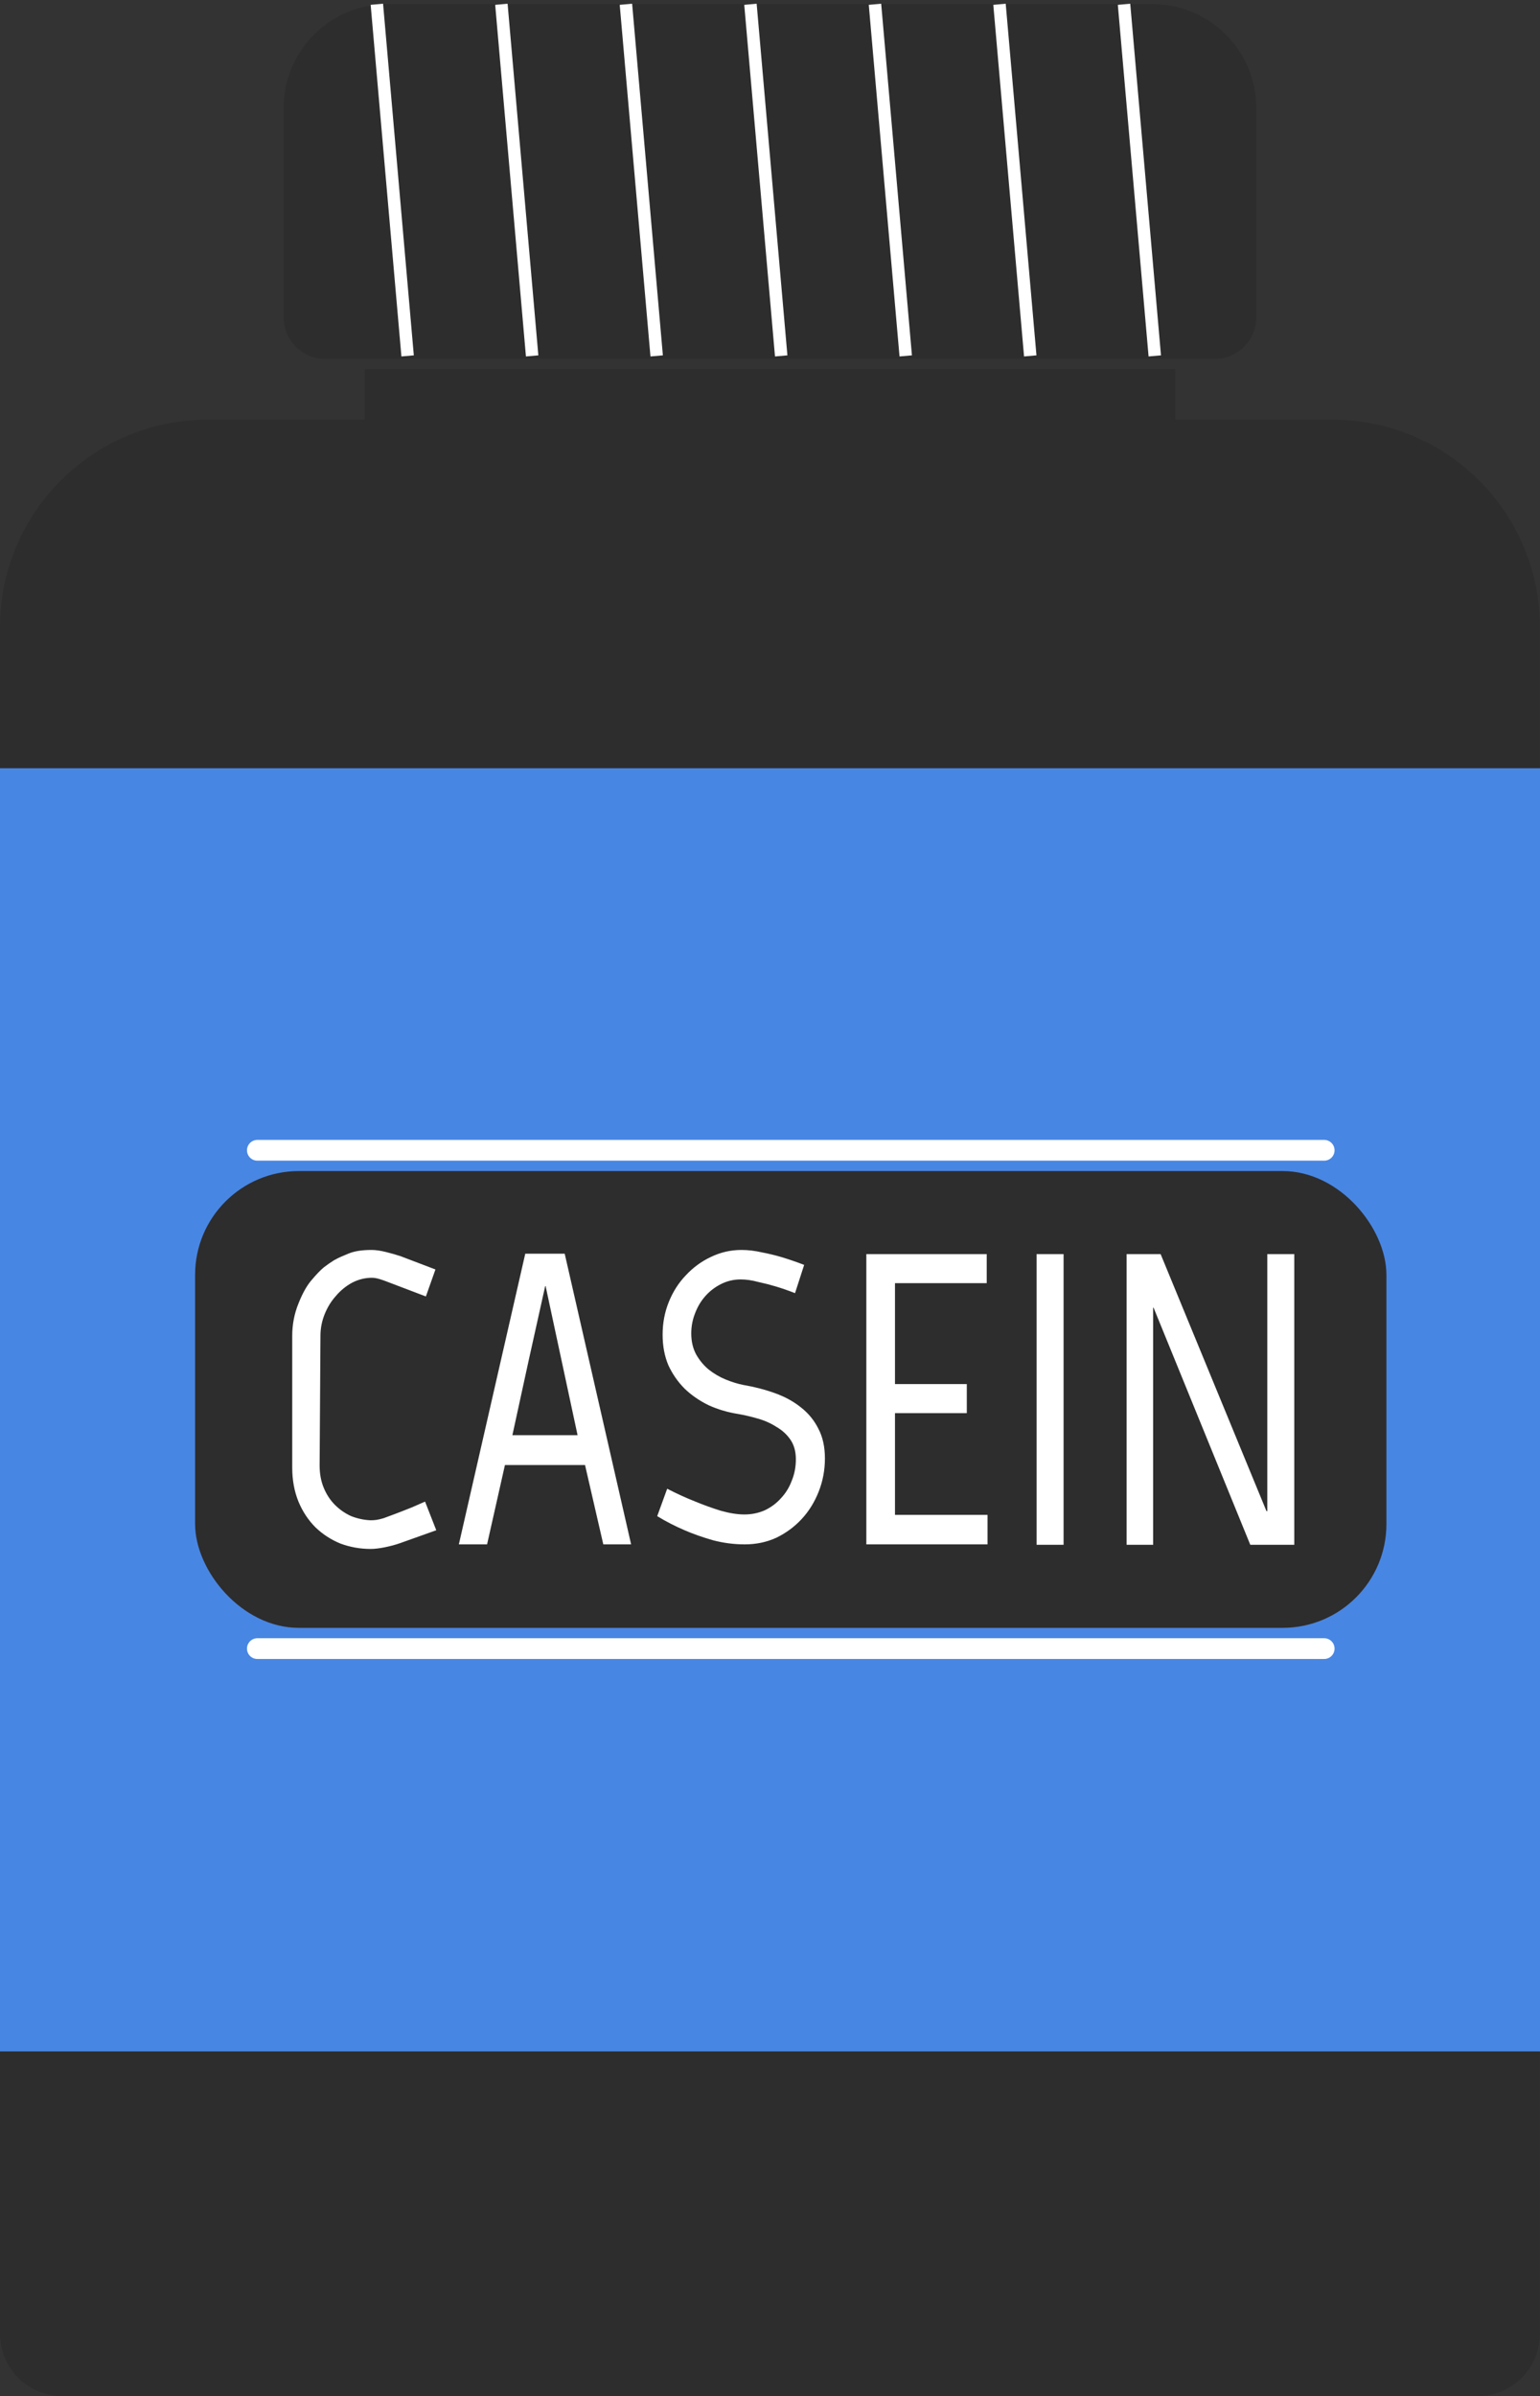 <svg width="371" height="577" viewBox="0 0 371 577" fill="none" xmlns="http://www.w3.org/2000/svg">
<rect x="0" y="0" width="371" height="577" fill="#333333" stroke="none"/>
<path fill-rule="evenodd" clip-rule="evenodd" d="M68.339 26C68.339 12.193 79.532 1 93.339 1H277.644C291.451 1 302.644 12.193 302.644 26V76.424C302.644 81.947 298.167 86.424 292.644 86.424H78.339C72.816 86.424 68.339 81.947 68.339 76.424V26ZM0 151.068C0 123.454 22.386 101.068 50 101.068H87.864V88.864H283.119V101.068H320.983C348.597 101.068 370.983 123.454 370.983 151.068V562C370.983 570.284 364.267 577 355.983 577H15C6.716 577 0 570.284 0 562V151.068Z" fill="#2D2D2D"/>
<rect y="185" width="371" height="309" fill="#4886E3"/>
<rect x="47" y="282" width="287" height="110" rx="25" fill="#2D2D2D"/>
<path d="M77 352.9C77 354.9 77.333 356.7 78 358.3C78.667 359.9 79.567 361.267 80.7 362.4C81.833 363.533 83.133 364.433 84.6 365.1C86.133 365.7 87.7 366.033 89.3 366.1C89.767 366.1 90.233 366.067 90.7 366C91.167 365.933 91.733 365.8 92.4 365.6C93.133 365.333 94.033 365 95.1 364.6C96.167 364.2 97.533 363.667 99.2 363L102.4 361.6L105.1 368.5L96.4 371.6C95.267 372 94.033 372.333 92.7 372.6C91.367 372.867 90.233 373 89.3 373C86.767 373 84.333 372.567 82 371.7C79.733 370.767 77.733 369.467 76 367.8C74.267 366.067 72.9 364 71.9 361.6C70.9 359.133 70.4 356.4 70.4 353.4V321.7C70.4 318.967 70.9 316.367 71.9 313.9C72.9 311.367 74 309.433 75.2 308.1C76.267 306.833 77.2 305.867 78 305.2C78.867 304.533 79.733 303.933 80.6 303.4L81.1 303.2L80.8 303.3C81.533 302.9 82.567 302.433 83.9 301.9C85.3 301.3 87.167 301 89.5 301C90.5 301 91.667 301.167 93 301.5C94.333 301.833 95.5 302.167 96.5 302.5L104.9 305.7L102.6 312.2L93.4 308.7C92.733 308.433 92.067 308.2 91.4 308C90.733 307.8 90.133 307.7 89.6 307.7C87.933 307.7 86.333 308.1 84.8 308.9C83.333 309.7 82.033 310.767 80.9 312.1C79.767 313.367 78.867 314.833 78.2 316.5C77.533 318.167 77.2 319.9 77.2 321.7L77 352.9ZM131.441 309.7H131.341C130.007 315.767 128.674 321.767 127.341 327.7C126.074 333.567 124.774 339.533 123.441 345.6H139.141L131.441 309.7ZM117.341 371.9H110.541L126.541 301.9H136.041L152.041 371.9H145.341L140.941 352.8H121.641L117.341 371.9ZM198.73 351.2C198.73 354 198.23 356.667 197.23 359.2C196.23 361.733 194.863 363.933 193.13 365.8C191.396 367.667 189.363 369.167 187.03 370.3C184.696 371.367 182.163 371.9 179.43 371.9C176.83 371.9 174.263 371.567 171.73 370.9C169.196 370.167 166.93 369.367 164.93 368.5C162.596 367.5 160.396 366.367 158.33 365.1L160.73 358.5C163.063 359.7 165.33 360.733 167.53 361.6C169.463 362.4 171.496 363.133 173.63 363.8C175.763 364.4 177.663 364.7 179.33 364.7C181.063 364.7 182.696 364.367 184.23 363.7C185.763 362.967 187.063 362 188.13 360.8C189.263 359.6 190.13 358.2 190.73 356.6C191.396 355 191.73 353.267 191.73 351.4C191.73 349.533 191.296 347.967 190.43 346.7C189.563 345.433 188.43 344.4 187.03 343.6C185.696 342.733 184.196 342.067 182.53 341.6C180.93 341.133 179.363 340.767 177.83 340.5C175.296 340.1 172.93 339.4 170.73 338.4C168.53 337.333 166.596 336 164.93 334.4C163.33 332.8 162.03 330.933 161.03 328.8C160.096 326.6 159.63 324.133 159.63 321.4C159.63 318.6 160.13 315.967 161.13 313.5C162.13 311.033 163.496 308.9 165.23 307.1C166.963 305.233 168.963 303.767 171.23 302.7C173.563 301.567 176.03 301 178.63 301C180.23 301 181.896 301.2 183.63 301.6C185.363 301.933 186.996 302.333 188.53 302.8C190.263 303.333 191.996 303.933 193.73 304.6L191.53 311.4C189.996 310.8 188.463 310.267 186.93 309.8C185.596 309.4 184.163 309.033 182.63 308.7C181.163 308.3 179.763 308.1 178.43 308.1C176.763 308.1 175.196 308.467 173.73 309.2C172.263 309.933 170.996 310.9 169.93 312.1C168.863 313.3 168.03 314.7 167.43 316.3C166.83 317.833 166.53 319.433 166.53 321.1C166.53 323.033 166.93 324.733 167.73 326.2C168.53 327.6 169.53 328.8 170.73 329.8C171.996 330.8 173.363 331.6 174.83 332.2C176.296 332.8 177.696 333.233 179.03 333.5C181.763 333.967 184.33 334.633 186.73 335.5C189.13 336.367 191.196 337.5 192.93 338.9C194.73 340.3 196.13 342 197.13 344C198.196 346 198.73 348.4 198.73 351.2ZM237.709 302V309H215.609V333.3H232.909V340.3H215.609V364.8H237.909V371.9H208.709V302H237.709ZM249.725 302H256.225V372H249.725V302ZM311.805 302V372H301.205L277.905 314.9H277.805V372H271.405V302H279.605L305.105 363.9H305.305V302H311.805Z" fill="white"/>
<line x1="90.79" y1="1.031" x2="98.198" y2="85.707" stroke="white" stroke-width="3"/>
<line x1="120.79" y1="1.031" x2="128.198" y2="85.707" stroke="white" stroke-width="3"/>
<line x1="150.79" y1="1.031" x2="158.198" y2="85.707" stroke="white" stroke-width="3"/>
<line x1="180.79" y1="1.031" x2="188.198" y2="85.707" stroke="white" stroke-width="3"/>
<line x1="210.79" y1="1.031" x2="218.198" y2="85.707" stroke="white" stroke-width="3"/>
<line x1="240.79" y1="1.031" x2="248.198" y2="85.707" stroke="white" stroke-width="3"/>
<line x1="270.79" y1="1.031" x2="278.198" y2="85.707" stroke="white" stroke-width="3"/>
<path d="M62 277H319.008" stroke="white" stroke-width="5" stroke-linecap="round"/>
<path d="M62 397H319.008" stroke="white" stroke-width="5" stroke-linecap="round"/>
</svg>
